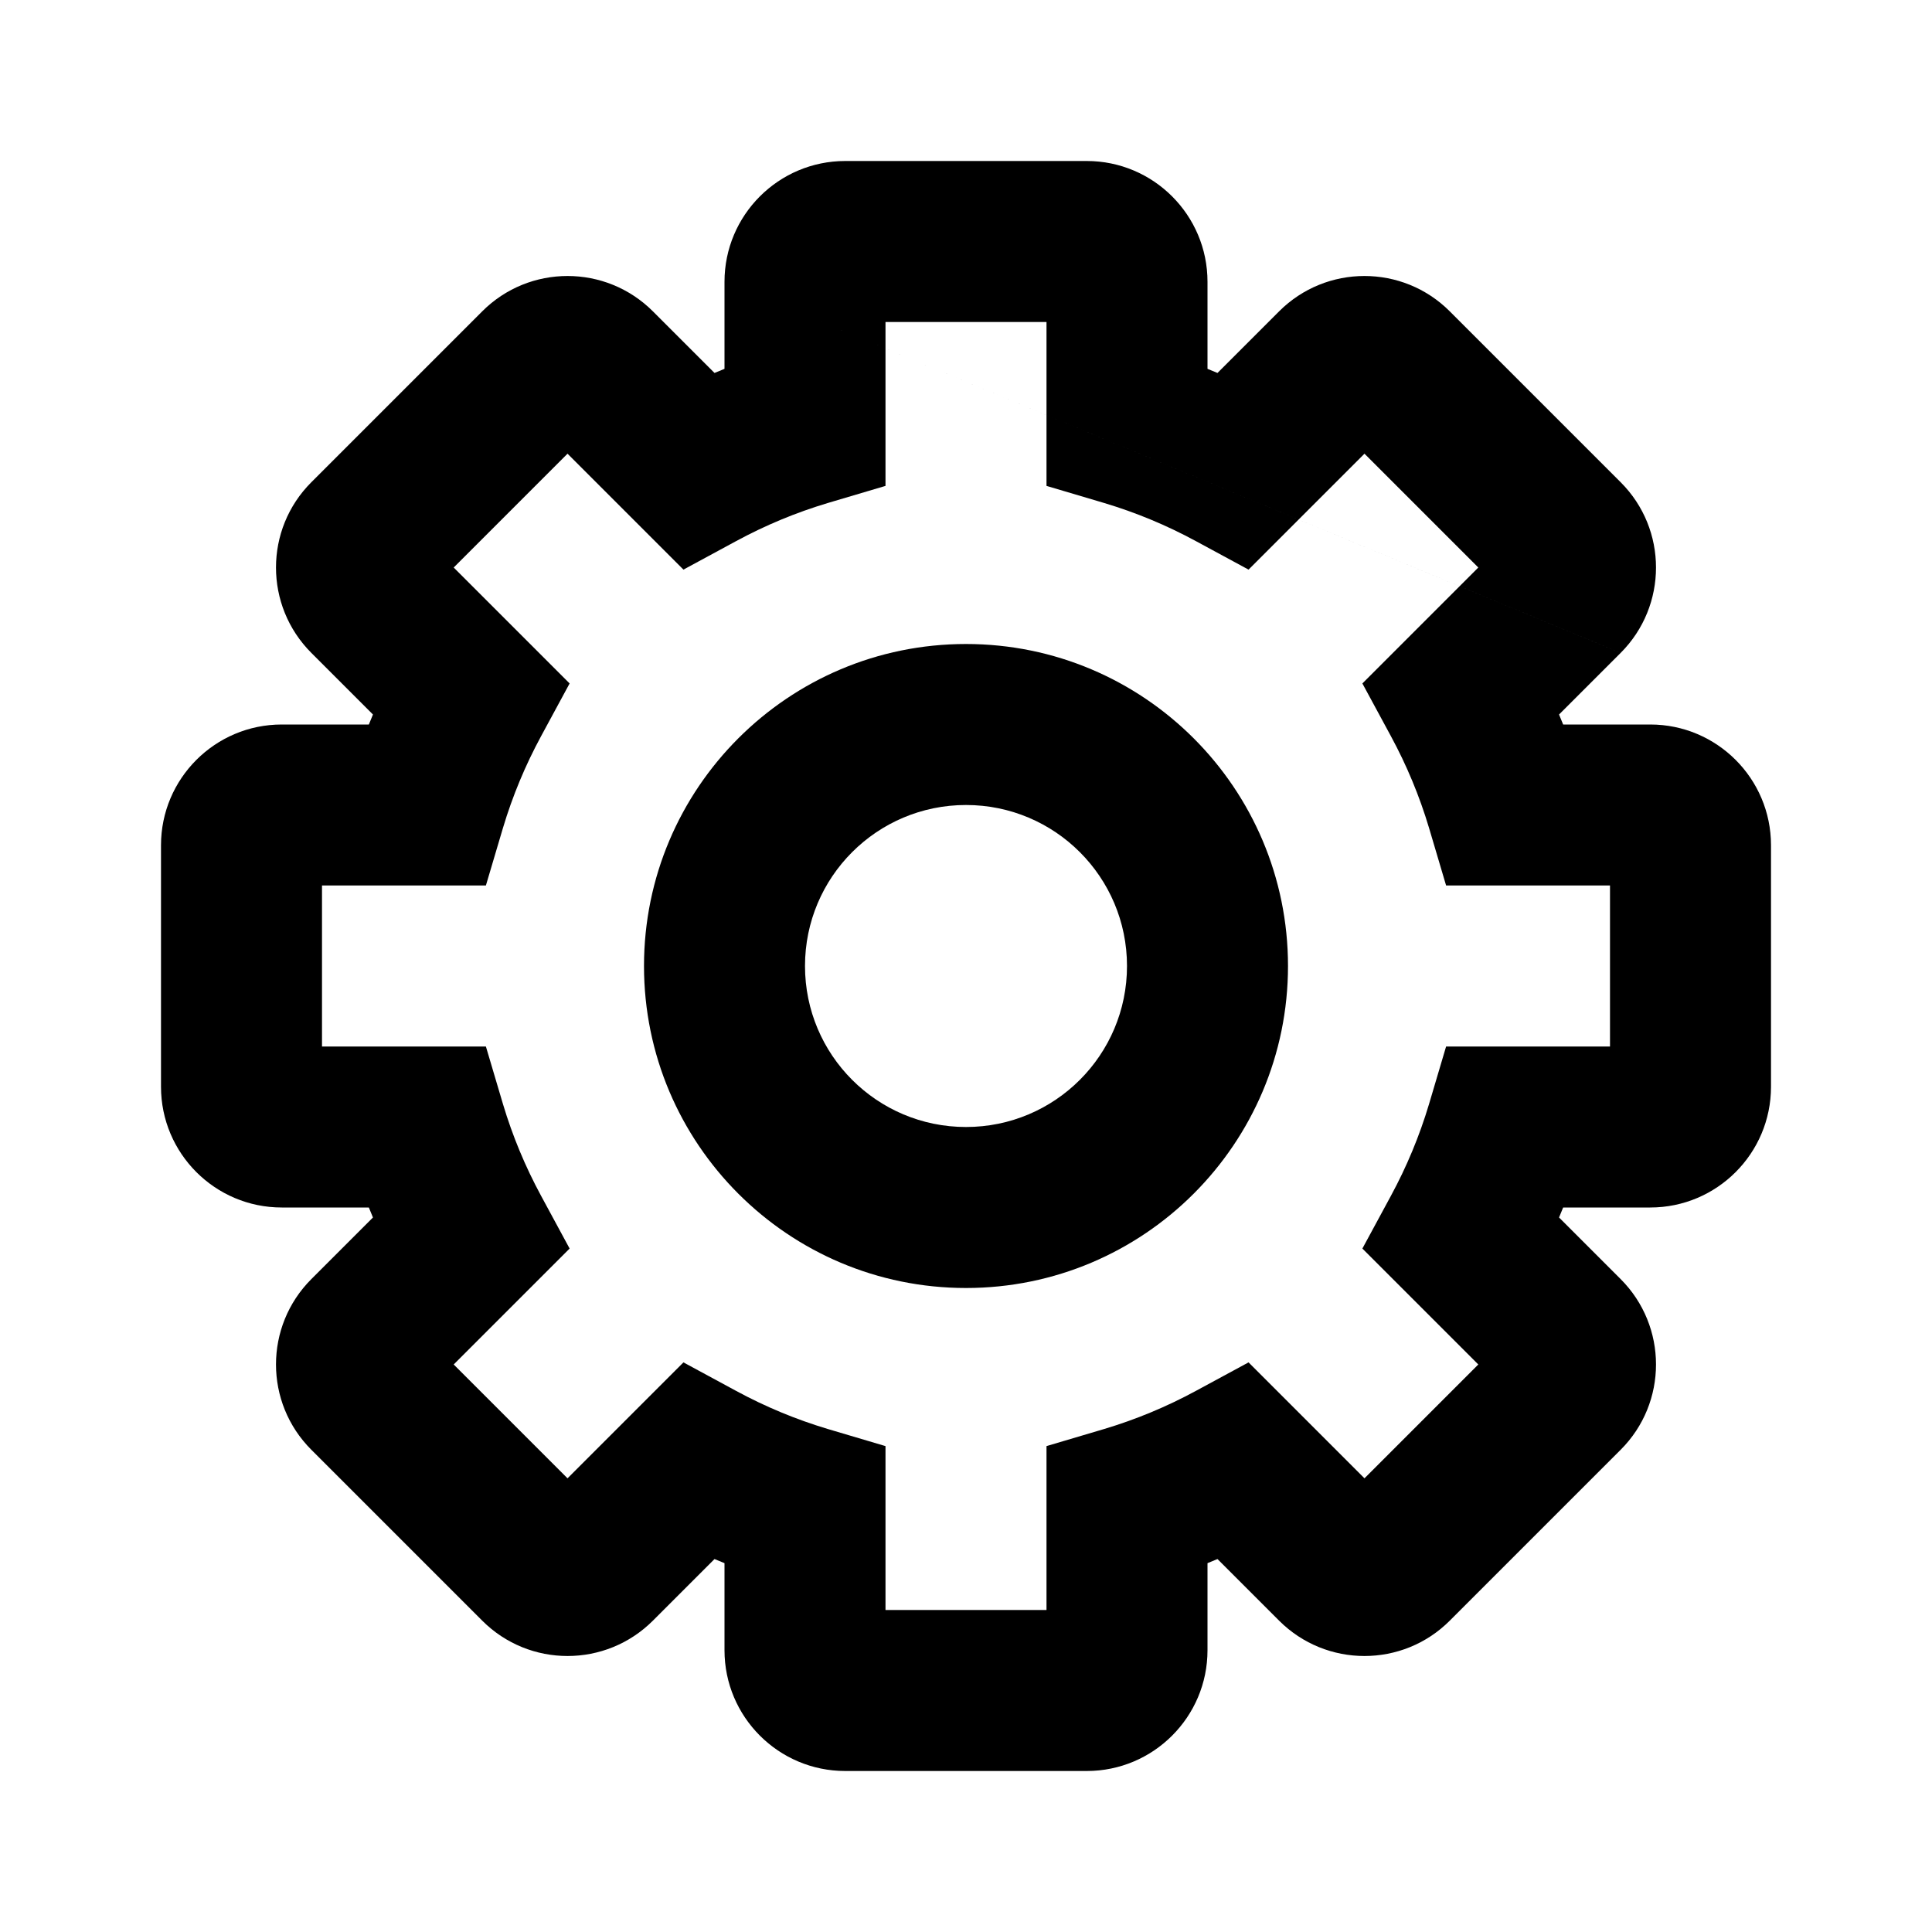 <svg width="24" height="24" viewBox="0 0 24 24" fill="none" xmlns="http://www.w3.org/2000/svg">
<path d="M12 10C13.105 10 14 10.895 14 12C14 13.105 13.105 14 12 14C10.895 14 10 13.105 10 12C10 10.895 10.895 10 12 10ZM16 12C16 9.791 14.209 8 12 8C9.791 8 8 9.791 8 12C8 14.209 9.791 16 12 16C14.209 16 16 14.209 16 12Z" fill="black"/>
<path d="M9 3.5C9 2.672 9.672 2 10.5 2H13.5C14.328 2 15 2.672 15 3.5V4.582C15.041 4.599 15.083 4.616 15.124 4.633L15.889 3.868C16.475 3.282 17.425 3.282 18.01 3.868L20.132 5.99C20.718 6.575 20.718 7.525 20.132 8.111L20.13 8.11M20.132 8.111L19.367 8.876C19.384 8.917 19.401 8.958 19.418 9H20.5C21.328 9 22 9.672 22 10.5V13.5C22 14.328 21.328 15 20.5 15H19.418C19.401 15.041 19.384 15.083 19.367 15.124L20.132 15.889C20.718 16.475 20.718 17.425 20.132 18.01L18.01 20.132C17.425 20.718 16.475 20.718 15.889 20.132L15.124 19.367C15.083 19.384 15.041 19.401 15 19.418V20.5C15 21.328 14.328 22 13.5 22H10.5C9.672 22 9 21.328 9 20.5V19.418C8.958 19.401 8.917 19.384 8.876 19.367L8.111 20.132C7.525 20.718 6.575 20.718 5.99 20.132L3.868 18.01C3.282 17.425 3.282 16.475 3.868 15.889L4.633 15.124C4.616 15.083 4.599 15.041 4.582 15H3.5C2.672 15 2 14.328 2 13.5V10.5C2 9.672 2.672 9 3.5 9H4.582C4.599 8.958 4.616 8.917 4.633 8.876L3.868 8.111C3.282 7.525 3.282 6.575 3.868 5.99L5.99 3.868C6.575 3.282 7.525 3.282 8.111 3.868L8.876 4.633C8.917 4.616 8.958 4.599 9 4.582V3.5M11 4V6.036L10.285 6.248C9.887 6.367 9.506 6.526 9.146 6.721L8.49 7.076L7.05 5.636L5.636 7.05L7.076 8.49L6.721 9.146C6.526 9.506 6.367 9.887 6.248 10.285L6.036 11H4V13H6.036L6.248 13.715C6.367 14.113 6.526 14.494 6.721 14.854L7.076 15.51L5.636 16.95L7.05 18.364L8.49 16.924L9.146 17.279C9.506 17.474 9.887 17.633 10.285 17.752L11 17.964V20H13V17.964L13.715 17.752C14.113 17.633 14.494 17.474 14.854 17.279L15.51 16.924L16.95 18.364L18.364 16.95L16.924 15.51L17.279 14.854C17.474 14.494 17.633 14.113 17.752 13.715L17.964 13H20V11H17.964L17.752 10.285C17.633 9.887 17.474 9.506 17.279 9.146L16.924 8.49L18.364 7.05L16.95 5.636L15.51 7.076L14.854 6.721C14.494 6.526 14.113 6.367 13.715 6.248L13 6.036V4H11Z" fill="black"/>
</svg>
